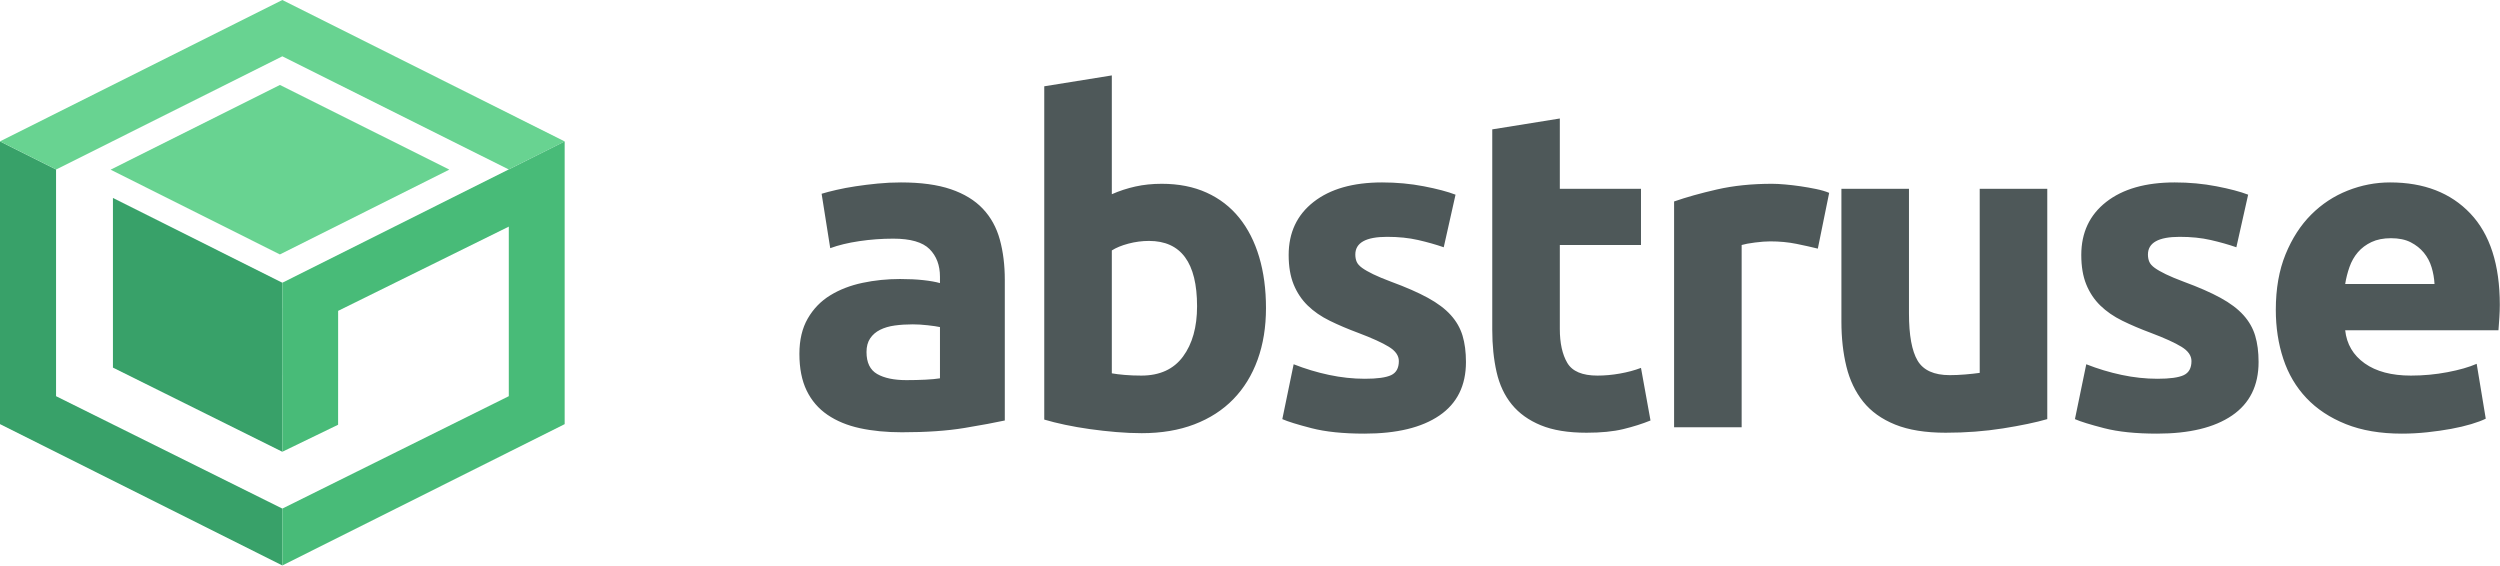 <svg xmlns="http://www.w3.org/2000/svg" width="1326" height="300" viewBox="0 0 1326 300">
  <g fill="none">
    <polygon fill="#38A169" points="149.749 269.756 29.732 210.137 29.732 89.924 29.782 89.895 0 74.997 0 224.933 0 224.947 149.749 299.915 149.749 299.915 149.749 269.756"/>
    <polygon fill="#38A169" points="59.95 105.01 59.899 105.039 59.899 194.977 149.749 239.612 149.749 149.979 149.749 149.965"/>
    <polygon fill="#68D391" points="299.514 75.011 149.749 0 0 74.982 0 74.997 29.782 89.895 149.749 29.868 269.799 89.865 299.497 75.011 299.497 75.026 299.514 75.026"/>
    <polygon fill="#68D391" points="238.324 89.967 148.475 45.056 58.659 89.996 148.458 134.951"/>
    <polygon fill="#48BB78" points="269.816 89.88 239.631 104.981 149.749 149.965 149.749 149.979 149.749 163.38 149.732 163.38 149.732 198.989 149.749 198.989 149.749 239.612 179.33 225.281 179.346 194.977 179.346 164.877 269.866 120.198 269.866 210.137 149.749 269.756 149.749 299.915 299.497 224.962 299.497 224.947 299.497 75.026"/>
    <path fill="#4E5859" d="M56.759,161.62 C60.287,161.62 63.654,161.54 66.861,161.38 C70.068,161.219 72.633,160.979 74.557,160.658 L74.557,133.481 C73.114,133.16 70.949,132.84 68.063,132.519 C65.177,132.198 62.532,132.038 60.127,132.038 C56.759,132.038 53.593,132.238 50.627,132.639 C47.66,133.04 45.055,133.802 42.81,134.924 C40.565,136.046 38.802,137.57 37.519,139.494 C36.236,141.418 35.595,143.823 35.595,146.709 C35.595,152.321 37.479,156.209 41.247,158.373 C45.015,160.538 50.186,161.62 56.759,161.62 Z M53.873,56.759 C64.456,56.759 73.274,57.962 80.329,60.367 C87.384,62.772 93.036,66.219 97.285,70.709 C101.534,75.198 104.54,80.65 106.304,87.063 C108.068,93.477 108.949,100.612 108.949,108.468 L108.949,183.025 C103.819,184.148 96.684,185.47 87.544,186.994 C78.405,188.517 67.342,189.278 54.354,189.278 C46.177,189.278 38.762,188.557 32.108,187.114 C25.454,185.671 19.722,183.306 14.911,180.019 C10.101,176.732 6.414,172.443 3.848,167.152 C1.283,161.861 0,155.367 0,147.671 C0,140.295 1.483,134.042 4.449,128.911 C7.416,123.781 11.384,119.692 16.354,116.646 C21.325,113.599 27.017,111.395 33.43,110.032 C39.844,108.669 46.498,107.987 53.392,107.987 C58.042,107.987 62.171,108.188 65.778,108.589 C69.386,108.989 72.312,109.511 74.557,110.152 L74.557,106.785 C74.557,100.692 72.713,95.802 69.025,92.114 C65.338,88.426 58.924,86.582 49.785,86.582 C43.692,86.582 37.679,87.023 31.747,87.905 C25.814,88.787 20.684,90.03 16.354,91.633 L11.785,62.772 C13.869,62.131 16.475,61.449 19.601,60.728 C22.728,60.006 26.135,59.365 29.823,58.804 C33.511,58.243 37.399,57.762 41.487,57.361 C45.576,56.96 49.705,56.759 53.873,56.759 Z M210.924,122.418 C210.924,99.329 202.426,87.785 185.43,87.785 C181.743,87.785 178.095,88.266 174.487,89.228 C170.88,90.19 167.954,91.392 165.709,92.835 L165.709,158.013 C167.473,158.333 169.717,158.614 172.443,158.854 C175.169,159.095 178.135,159.215 181.342,159.215 C191.122,159.215 198.498,155.848 203.468,149.114 C208.439,142.38 210.924,133.481 210.924,122.418 Z M247.481,123.38 C247.481,133.481 245.998,142.62 243.032,150.797 C240.065,158.975 235.776,165.949 230.165,171.722 C224.553,177.494 217.658,181.943 209.481,185.07 C201.304,188.196 192.004,189.759 181.582,189.759 C177.253,189.759 172.724,189.559 167.994,189.158 C163.264,188.757 158.614,188.236 154.044,187.595 C149.475,186.954 145.106,186.192 140.937,185.31 C136.768,184.428 133.08,183.506 129.873,182.544 L129.873,5.772 L165.709,0 L165.709,63.013 C169.717,61.249 173.886,59.886 178.215,58.924 C182.544,57.962 187.194,57.481 192.165,57.481 C201.144,57.481 209.08,59.044 215.975,62.171 C222.869,65.297 228.641,69.747 233.291,75.519 C237.941,81.291 241.468,88.226 243.873,96.323 C246.278,104.42 247.481,113.439 247.481,123.38 Z M299.911,160.899 C306.485,160.899 311.135,160.257 313.861,158.975 C316.587,157.692 317.949,155.207 317.949,151.519 C317.949,148.633 316.186,146.108 312.658,143.943 C309.131,141.778 303.76,139.333 296.544,136.608 C290.932,134.523 285.842,132.359 281.272,130.114 C276.703,127.869 272.814,125.184 269.608,122.057 C266.401,118.93 263.916,115.203 262.152,110.873 C260.388,106.544 259.506,101.333 259.506,95.241 C259.506,83.375 263.916,73.996 272.734,67.101 C281.553,60.207 293.658,56.759 309.051,56.759 C316.747,56.759 324.122,57.441 331.177,58.804 C338.232,60.167 343.844,61.65 348.013,63.253 L341.759,91.152 C337.591,89.709 333.061,88.426 328.171,87.304 C323.281,86.181 317.789,85.62 311.696,85.62 C300.473,85.62 294.861,88.747 294.861,95 C294.861,96.443 295.101,97.726 295.582,98.848 C296.063,99.97 297.025,101.053 298.468,102.095 C299.911,103.137 301.876,104.259 304.361,105.462 C306.846,106.665 310.013,107.987 313.861,109.43 C321.717,112.316 328.211,115.162 333.342,117.968 C338.473,120.774 342.521,123.821 345.487,127.108 C348.454,130.395 350.538,134.042 351.741,138.051 C352.943,142.059 353.544,146.709 353.544,152 C353.544,164.506 348.854,173.966 339.475,180.38 C330.095,186.793 316.827,190 299.671,190 C288.447,190 279.108,189.038 271.652,187.114 C264.196,185.19 259.025,183.587 256.139,182.304 L262.152,153.203 C268.245,155.608 274.498,157.492 280.911,158.854 C287.325,160.217 293.658,160.899 299.911,160.899 Z M367.494,28.62 L403.329,22.848 L403.329,60.127 L446.38,60.127 L446.38,89.949 L403.329,89.949 L403.329,134.443 C403.329,141.979 404.652,147.992 407.297,152.481 C409.943,156.97 415.274,159.215 423.291,159.215 C427.139,159.215 431.108,158.854 435.196,158.133 C439.285,157.411 443.013,156.409 446.38,155.127 L451.43,183.025 C447.101,184.789 442.291,186.312 437,187.595 C431.709,188.878 425.215,189.519 417.519,189.519 C407.738,189.519 399.641,188.196 393.228,185.551 C386.814,182.905 381.684,179.217 377.835,174.487 C373.987,169.757 371.302,164.025 369.778,157.291 C368.255,150.557 367.494,143.101 367.494,134.924 L367.494,28.62 Z M540.177,91.873 C536.97,91.072 533.203,90.23 528.873,89.348 C524.544,88.466 519.895,88.025 514.924,88.025 C512.679,88.025 509.994,88.226 506.867,88.627 C503.74,89.027 501.376,89.468 499.772,89.949 L499.772,186.633 L463.937,186.633 L463.937,66.861 C470.35,64.616 477.926,62.492 486.665,60.487 C495.403,58.483 505.143,57.481 515.886,57.481 C517.81,57.481 520.135,57.601 522.861,57.842 C525.587,58.082 528.312,58.403 531.038,58.804 C533.764,59.205 536.489,59.686 539.215,60.247 C541.941,60.808 544.266,61.489 546.19,62.291 L540.177,91.873 Z M661.873,182.304 C655.781,184.068 647.924,185.711 638.304,187.234 C628.683,188.757 618.582,189.519 608,189.519 C597.257,189.519 588.319,188.076 581.184,185.19 C574.048,182.304 568.397,178.255 564.228,173.044 C560.059,167.833 557.093,161.62 555.329,154.405 C553.565,147.19 552.684,139.253 552.684,130.595 L552.684,60.127 L588.519,60.127 L588.519,126.266 C588.519,137.81 590.042,146.148 593.089,151.278 C596.135,156.409 601.827,158.975 610.165,158.975 C612.73,158.975 615.456,158.854 618.342,158.614 C621.228,158.373 623.793,158.093 626.038,157.772 L626.038,60.127 L661.873,60.127 L661.873,182.304 Z M720.316,160.899 C726.89,160.899 731.54,160.257 734.266,158.975 C736.992,157.692 738.354,155.207 738.354,151.519 C738.354,148.633 736.591,146.108 733.063,143.943 C729.536,141.778 724.165,139.333 716.949,136.608 C711.338,134.523 706.247,132.359 701.677,130.114 C697.108,127.869 693.219,125.184 690.013,122.057 C686.806,118.93 684.321,115.203 682.557,110.873 C680.793,106.544 679.911,101.333 679.911,95.241 C679.911,83.375 684.321,73.996 693.139,67.101 C701.958,60.207 714.063,56.759 729.456,56.759 C737.152,56.759 744.527,57.441 751.582,58.804 C758.637,60.167 764.249,61.65 768.418,63.253 L762.165,91.152 C757.996,89.709 753.466,88.426 748.576,87.304 C743.686,86.181 738.194,85.62 732.101,85.62 C720.878,85.62 715.266,88.747 715.266,95 C715.266,96.443 715.506,97.726 715.987,98.848 C716.468,99.97 717.43,101.053 718.873,102.095 C720.316,103.137 722.281,104.259 724.766,105.462 C727.251,106.665 730.418,107.987 734.266,109.43 C742.122,112.316 748.616,115.162 753.747,117.968 C758.878,120.774 762.926,123.821 765.892,127.108 C768.859,130.395 770.943,134.042 772.146,138.051 C773.348,142.059 773.949,146.709 773.949,152 C773.949,164.506 769.26,173.966 759.88,180.38 C750.5,186.793 737.232,190 720.076,190 C708.852,190 699.513,189.038 692.057,187.114 C684.601,185.19 679.43,183.587 676.544,182.304 L682.557,153.203 C688.65,155.608 694.903,157.492 701.316,158.854 C707.73,160.217 714.063,160.899 720.316,160.899 Z M783.089,124.342 C783.089,113.118 784.812,103.298 788.259,94.88 C791.707,86.462 796.236,79.447 801.848,73.835 C807.46,68.224 813.913,63.975 821.209,61.089 C828.504,58.203 836,56.759 843.696,56.759 C861.654,56.759 875.844,62.251 886.266,73.234 C896.688,84.217 901.899,100.371 901.899,121.696 C901.899,123.781 901.819,126.065 901.658,128.551 C901.498,131.036 901.338,133.24 901.177,135.165 L819.886,135.165 C820.688,142.54 824.135,148.392 830.228,152.722 C836.321,157.051 844.498,159.215 854.759,159.215 C861.333,159.215 867.787,158.614 874.12,157.411 C880.454,156.209 885.624,154.726 889.633,152.962 L894.443,182.063 C892.519,183.025 889.954,183.987 886.747,184.949 C883.54,185.911 879.973,186.753 876.044,187.475 C872.116,188.196 867.907,188.797 863.418,189.278 C858.928,189.759 854.439,190 849.949,190 C838.565,190 828.665,188.316 820.247,184.949 C811.829,181.582 804.854,176.973 799.323,171.12 C793.791,165.268 789.703,158.333 787.057,150.316 C784.411,142.3 783.089,133.641 783.089,124.342 Z M867.266,110.633 C867.105,107.586 866.584,104.62 865.703,101.734 C864.821,98.848 863.458,96.283 861.614,94.038 C859.77,91.793 857.445,89.949 854.639,88.506 C851.833,87.063 848.346,86.342 844.177,86.342 C840.169,86.342 836.722,87.023 833.835,88.386 C830.949,89.749 828.544,91.553 826.62,93.797 C824.696,96.042 823.213,98.648 822.171,101.614 C821.129,104.58 820.367,107.586 819.886,110.633 L867.266,110.633 Z" transform="translate(424 40)"/>
  </g>
</svg>
